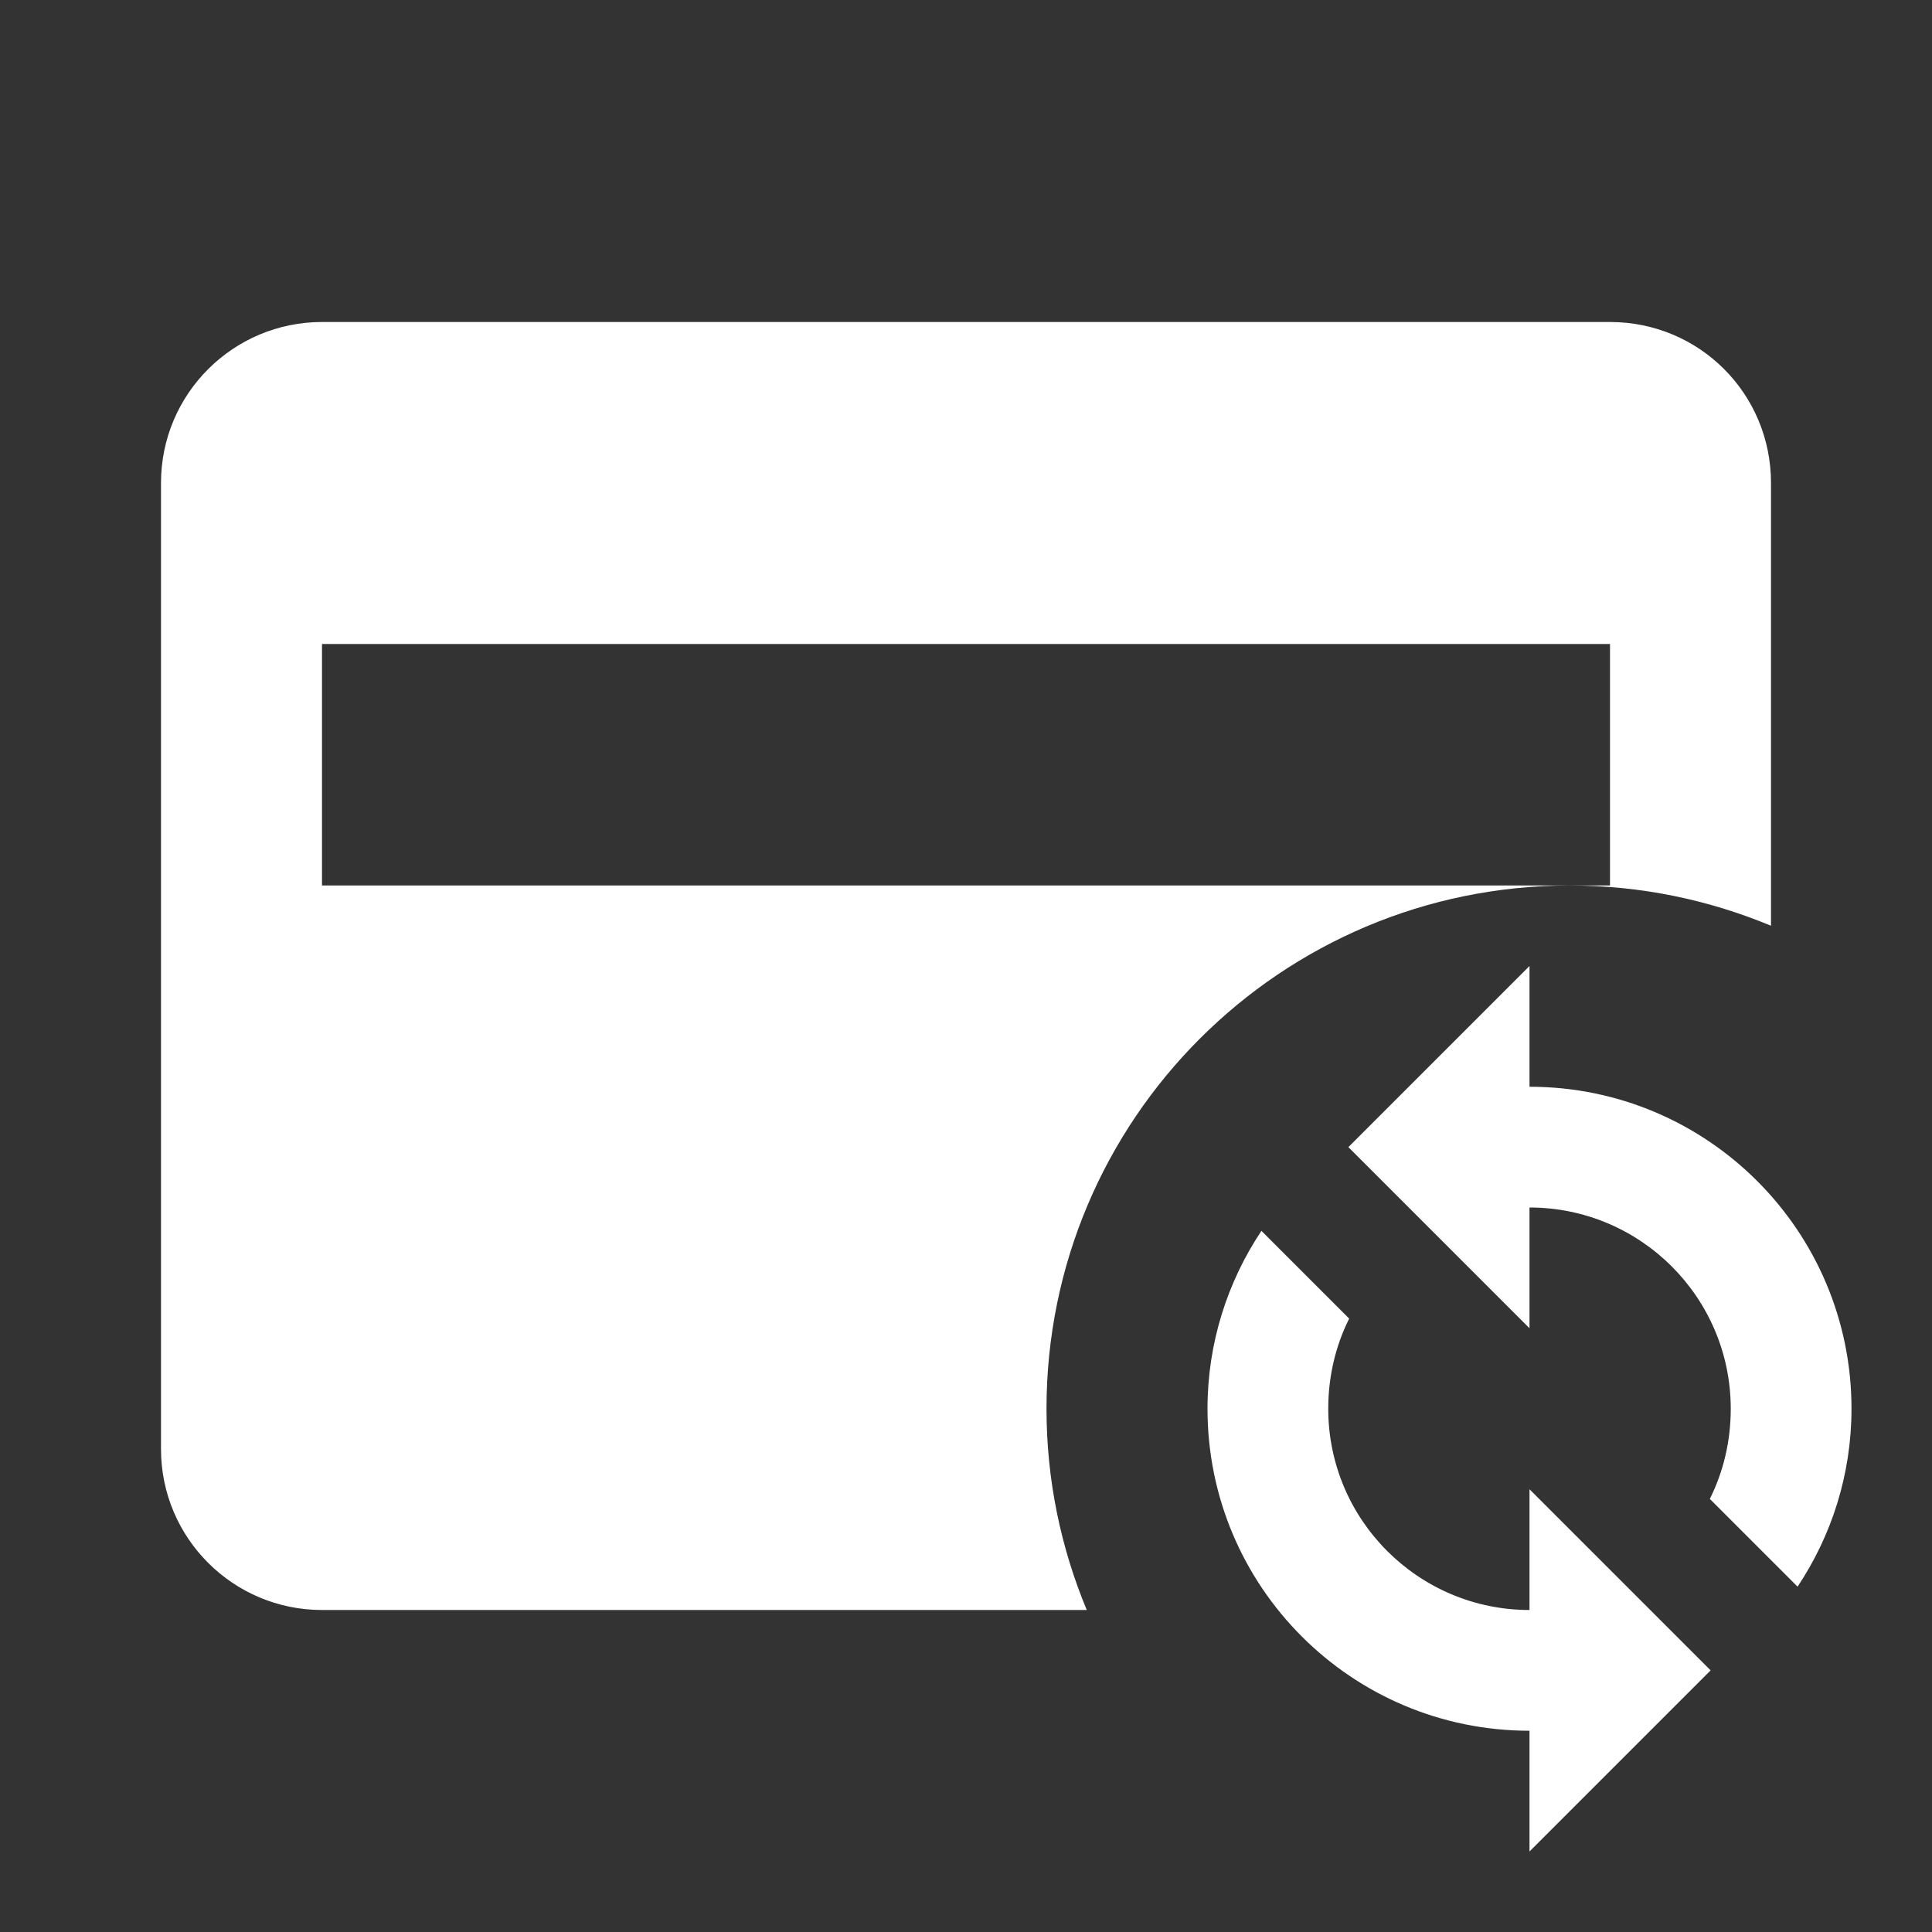 <svg xmlns="http://www.w3.org/2000/svg" id="mdi-credit-card-sync" viewBox="0 0 24 24"><rect x="0" y="0" width="24" height="24" fill="#333333" stroke="none"/><path fill="white" d="M13 17.5C13 18.39 13.18 19.23 13.5 20H4C2.9 20 2 19.11 2 18V6C2 4.89 2.9 4 4 4H20C21.11 4 22 4.89 22 6V11.5C21.23 11.18 20.39 11 19.5 11H20V8H4V11H19.5C15.91 11 13 13.91 13 17.5M19 20C17.62 20 16.5 18.88 16.5 17.5C16.5 17.1 16.59 16.72 16.76 16.38L15.67 15.29C15.25 15.92 15 16.68 15 17.5C15 19.71 16.79 21.5 19 21.5V23L21.25 20.75L19 18.5V20M19 13.5V12L16.75 14.25L19 16.5V15C20.38 15 21.5 16.12 21.5 17.5C21.5 17.9 21.41 18.28 21.24 18.62L22.33 19.71C22.75 19.08 23 18.32 23 17.5C23 15.29 21.21 13.5 19 13.5Z" /></svg>